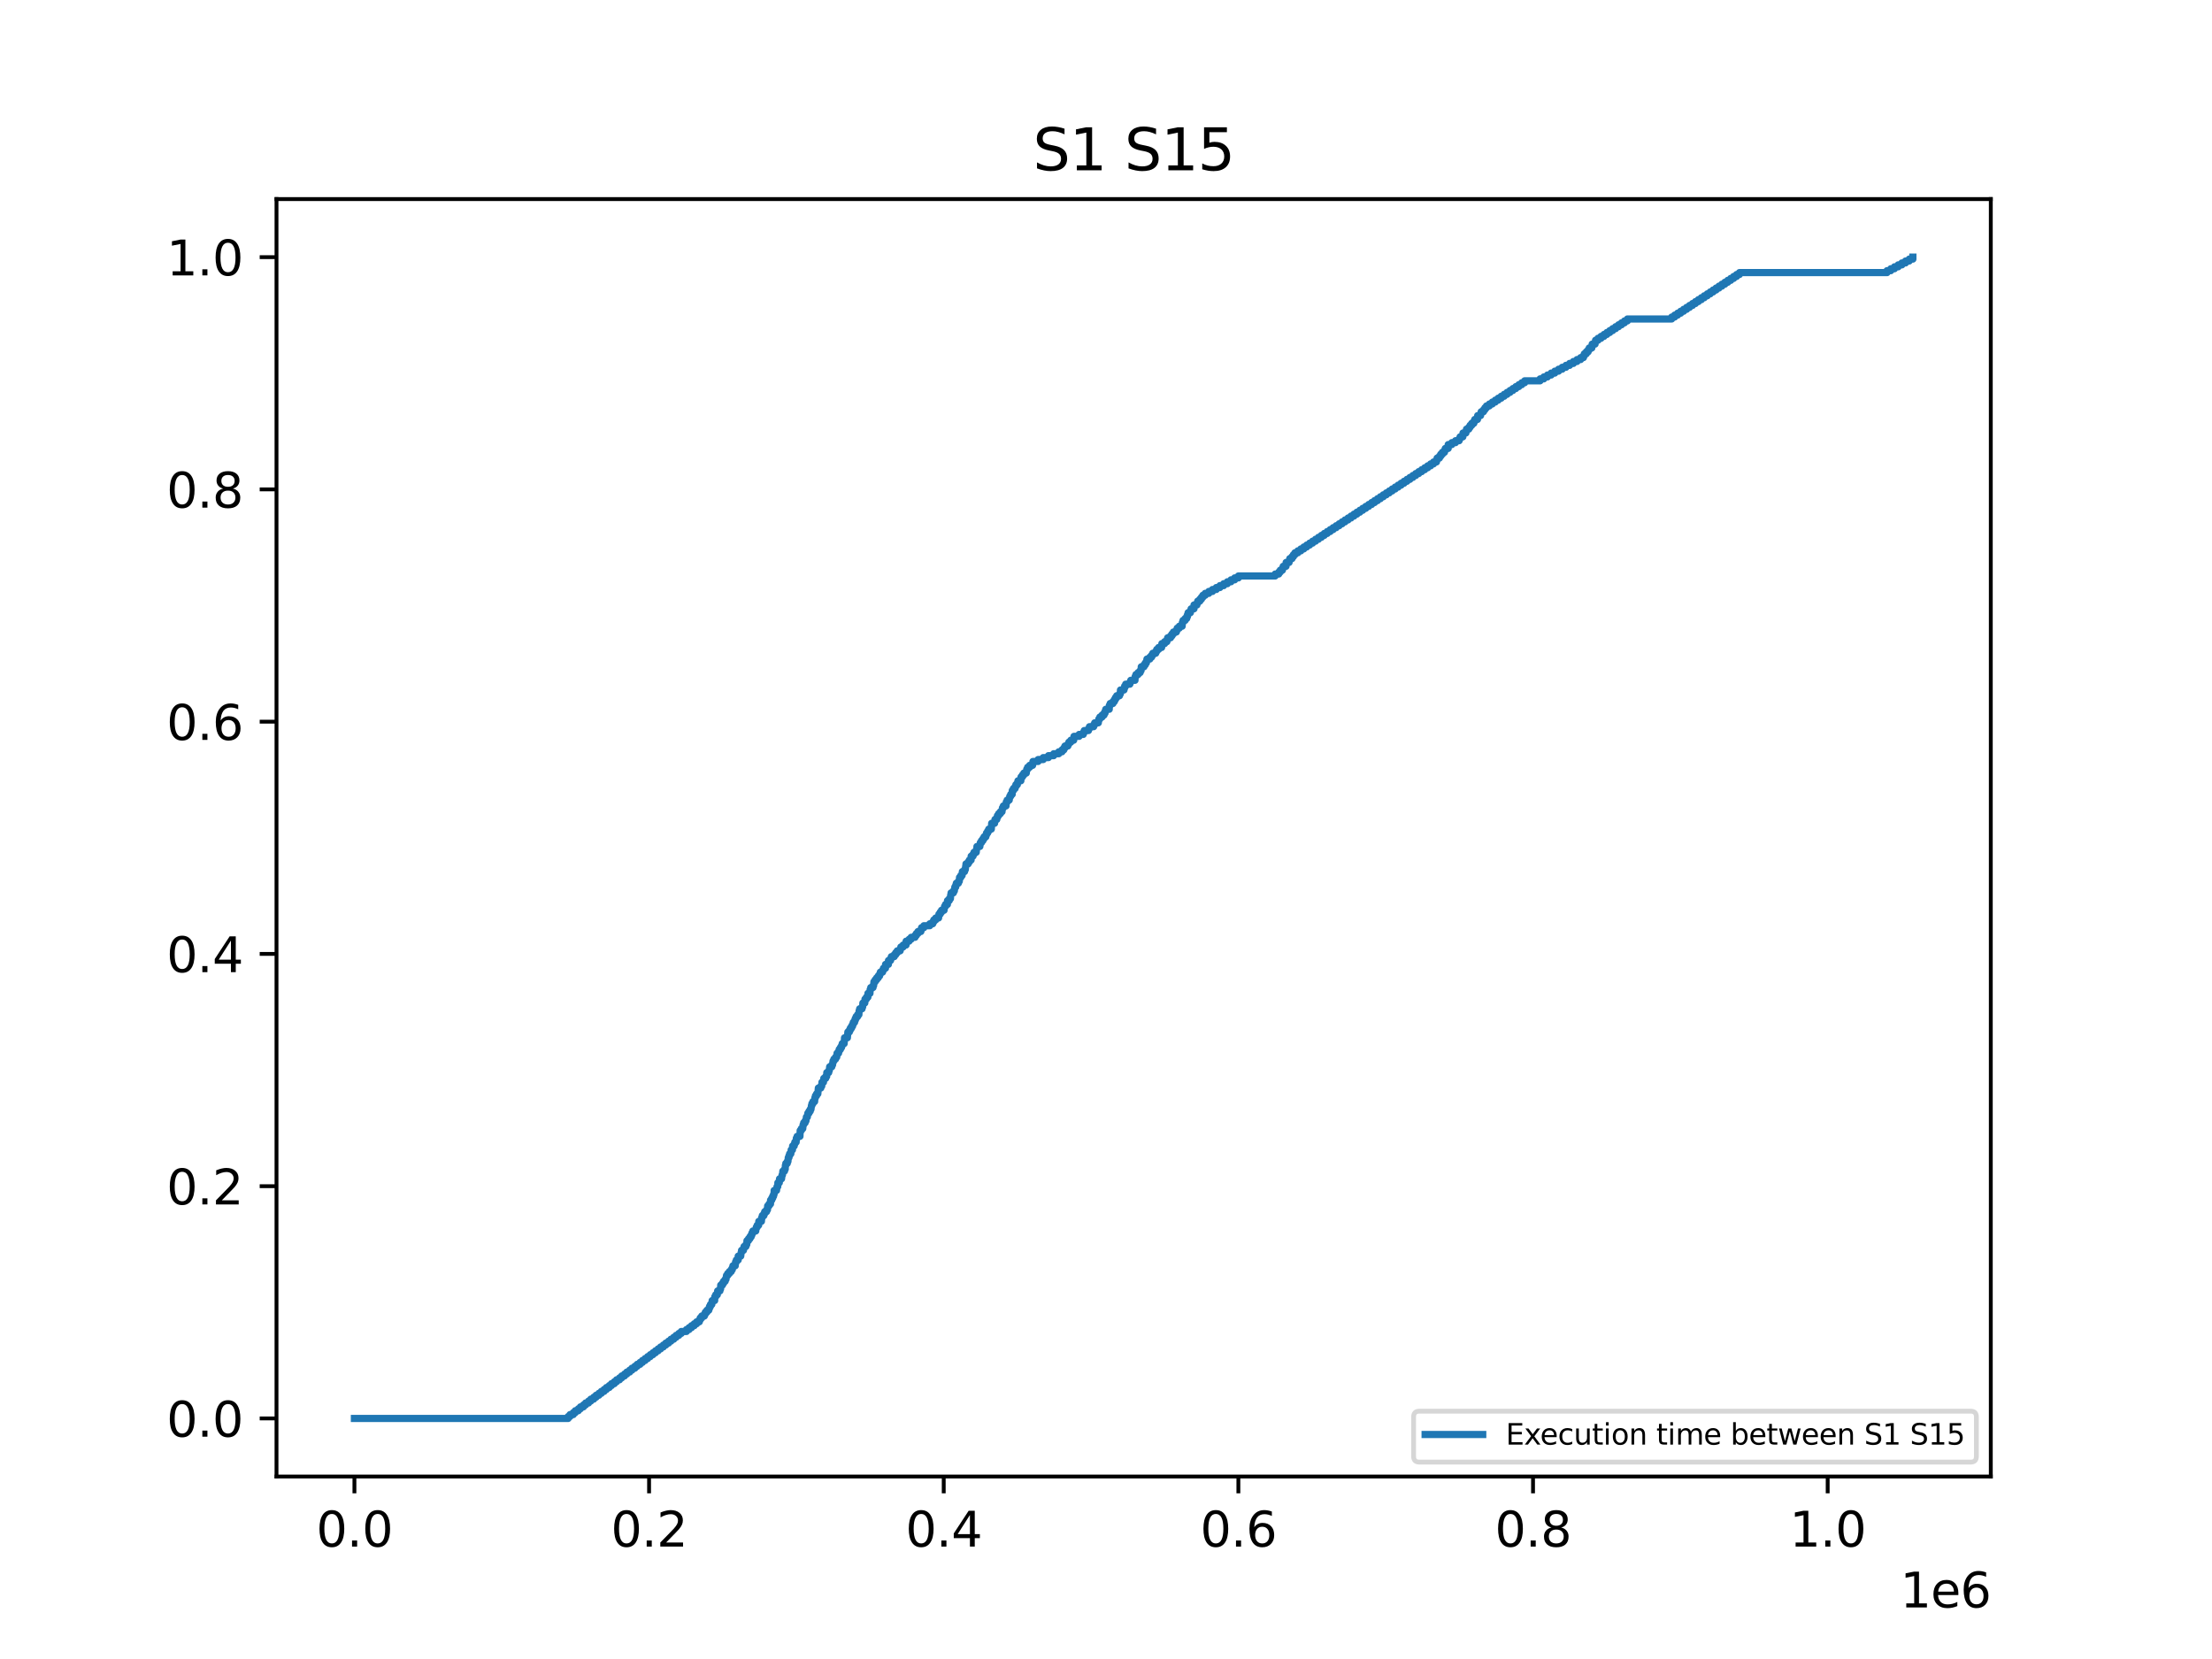 <?xml version="1.0" encoding="utf-8" standalone="no"?>
<!DOCTYPE svg PUBLIC "-//W3C//DTD SVG 1.1//EN"
  "http://www.w3.org/Graphics/SVG/1.1/DTD/svg11.dtd">
<svg xmlns:xlink="http://www.w3.org/1999/xlink" width="460.8pt" height="345.6pt" viewBox="0 0 460.8 345.6" xmlns="http://www.w3.org/2000/svg" version="1.1">
 <defs>
  <style type="text/css">*{stroke-linejoin: round; stroke-linecap: butt}</style>
 </defs>
 <g id="figure_1">
  <g id="patch_1">
   <path d="M 0 345.6 
L 460.8 345.6 
L 460.8 0 
L 0 0 
z
" style="fill: #ffffff"/>
  </g>
  <g id="axes_1">
   <g id="patch_2">
    <path d="M 57.6 307.584 
L 414.72 307.584 
L 414.72 41.472 
L 57.6 41.472 
z
" style="fill: #ffffff"/>
   </g>
   <g id="matplotlib.axis_1">
    <g id="xtick_1">
     <g id="line2d_1">
      <defs>
       <path id="mfe72e26582" d="M 0 0 
L 0 3.5 
" style="stroke: #000000; stroke-width: 0.8"/>
      </defs>
      <g>
       <use xlink:href="#mfe72e26582" x="73.833" y="307.584" style="stroke: #000000; stroke-width: 0.8"/>
      </g>
     </g>
     <g id="text_1">
      <!-- 0.0 -->
      <g transform="translate(65.881 322.182) scale(0.1 -0.1)">
       <defs>
        <path id="DejaVuSans-30" d="M 2034 4250 
Q 1547 4250 1301 3770 
Q 1056 3291 1056 2328 
Q 1056 1369 1301 889 
Q 1547 409 2034 409 
Q 2525 409 2770 889 
Q 3016 1369 3016 2328 
Q 3016 3291 2770 3770 
Q 2525 4250 2034 4250 
z
M 2034 4750 
Q 2819 4750 3233 4129 
Q 3647 3509 3647 2328 
Q 3647 1150 3233 529 
Q 2819 -91 2034 -91 
Q 1250 -91 836 529 
Q 422 1150 422 2328 
Q 422 3509 836 4129 
Q 1250 4750 2034 4750 
z
" transform="scale(0.016)"/>
        <path id="DejaVuSans-2e" d="M 684 794 
L 1344 794 
L 1344 0 
L 684 0 
L 684 794 
z
" transform="scale(0.016)"/>
       </defs>
       <use xlink:href="#DejaVuSans-30"/>
       <use xlink:href="#DejaVuSans-2e" x="63.623"/>
       <use xlink:href="#DejaVuSans-30" x="95.41"/>
      </g>
     </g>
    </g>
    <g id="xtick_2">
     <g id="line2d_2">
      <g>
       <use xlink:href="#mfe72e26582" x="135.214" y="307.584" style="stroke: #000000; stroke-width: 0.8"/>
      </g>
     </g>
     <g id="text_2">
      <!-- 0.2 -->
      <g transform="translate(127.262 322.182) scale(0.1 -0.1)">
       <defs>
        <path id="DejaVuSans-32" d="M 1228 531 
L 3431 531 
L 3431 0 
L 469 0 
L 469 531 
Q 828 903 1448 1529 
Q 2069 2156 2228 2338 
Q 2531 2678 2651 2914 
Q 2772 3150 2772 3378 
Q 2772 3750 2511 3984 
Q 2250 4219 1831 4219 
Q 1534 4219 1204 4116 
Q 875 4013 500 3803 
L 500 4441 
Q 881 4594 1212 4672 
Q 1544 4750 1819 4750 
Q 2544 4750 2975 4387 
Q 3406 4025 3406 3419 
Q 3406 3131 3298 2873 
Q 3191 2616 2906 2266 
Q 2828 2175 2409 1742 
Q 1991 1309 1228 531 
z
" transform="scale(0.016)"/>
       </defs>
       <use xlink:href="#DejaVuSans-30"/>
       <use xlink:href="#DejaVuSans-2e" x="63.623"/>
       <use xlink:href="#DejaVuSans-32" x="95.41"/>
      </g>
     </g>
    </g>
    <g id="xtick_3">
     <g id="line2d_3">
      <g>
       <use xlink:href="#mfe72e26582" x="196.595" y="307.584" style="stroke: #000000; stroke-width: 0.8"/>
      </g>
     </g>
     <g id="text_3">
      <!-- 0.4 -->
      <g transform="translate(188.644 322.182) scale(0.1 -0.1)">
       <defs>
        <path id="DejaVuSans-34" d="M 2419 4116 
L 825 1625 
L 2419 1625 
L 2419 4116 
z
M 2253 4666 
L 3047 4666 
L 3047 1625 
L 3713 1625 
L 3713 1100 
L 3047 1100 
L 3047 0 
L 2419 0 
L 2419 1100 
L 313 1100 
L 313 1709 
L 2253 4666 
z
" transform="scale(0.016)"/>
       </defs>
       <use xlink:href="#DejaVuSans-30"/>
       <use xlink:href="#DejaVuSans-2e" x="63.623"/>
       <use xlink:href="#DejaVuSans-34" x="95.41"/>
      </g>
     </g>
    </g>
    <g id="xtick_4">
     <g id="line2d_4">
      <g>
       <use xlink:href="#mfe72e26582" x="257.976" y="307.584" style="stroke: #000000; stroke-width: 0.8"/>
      </g>
     </g>
     <g id="text_4">
      <!-- 0.6 -->
      <g transform="translate(250.025 322.182) scale(0.1 -0.1)">
       <defs>
        <path id="DejaVuSans-36" d="M 2113 2584 
Q 1688 2584 1439 2293 
Q 1191 2003 1191 1497 
Q 1191 994 1439 701 
Q 1688 409 2113 409 
Q 2538 409 2786 701 
Q 3034 994 3034 1497 
Q 3034 2003 2786 2293 
Q 2538 2584 2113 2584 
z
M 3366 4563 
L 3366 3988 
Q 3128 4100 2886 4159 
Q 2644 4219 2406 4219 
Q 1781 4219 1451 3797 
Q 1122 3375 1075 2522 
Q 1259 2794 1537 2939 
Q 1816 3084 2150 3084 
Q 2853 3084 3261 2657 
Q 3669 2231 3669 1497 
Q 3669 778 3244 343 
Q 2819 -91 2113 -91 
Q 1303 -91 875 529 
Q 447 1150 447 2328 
Q 447 3434 972 4092 
Q 1497 4750 2381 4750 
Q 2619 4750 2861 4703 
Q 3103 4656 3366 4563 
z
" transform="scale(0.016)"/>
       </defs>
       <use xlink:href="#DejaVuSans-30"/>
       <use xlink:href="#DejaVuSans-2e" x="63.623"/>
       <use xlink:href="#DejaVuSans-36" x="95.41"/>
      </g>
     </g>
    </g>
    <g id="xtick_5">
     <g id="line2d_5">
      <g>
       <use xlink:href="#mfe72e26582" x="319.358" y="307.584" style="stroke: #000000; stroke-width: 0.8"/>
      </g>
     </g>
     <g id="text_5">
      <!-- 0.8 -->
      <g transform="translate(311.406 322.182) scale(0.1 -0.1)">
       <defs>
        <path id="DejaVuSans-38" d="M 2034 2216 
Q 1584 2216 1326 1975 
Q 1069 1734 1069 1313 
Q 1069 891 1326 650 
Q 1584 409 2034 409 
Q 2484 409 2743 651 
Q 3003 894 3003 1313 
Q 3003 1734 2745 1975 
Q 2488 2216 2034 2216 
z
M 1403 2484 
Q 997 2584 770 2862 
Q 544 3141 544 3541 
Q 544 4100 942 4425 
Q 1341 4750 2034 4750 
Q 2731 4750 3128 4425 
Q 3525 4100 3525 3541 
Q 3525 3141 3298 2862 
Q 3072 2584 2669 2484 
Q 3125 2378 3379 2068 
Q 3634 1759 3634 1313 
Q 3634 634 3220 271 
Q 2806 -91 2034 -91 
Q 1263 -91 848 271 
Q 434 634 434 1313 
Q 434 1759 690 2068 
Q 947 2378 1403 2484 
z
M 1172 3481 
Q 1172 3119 1398 2916 
Q 1625 2713 2034 2713 
Q 2441 2713 2670 2916 
Q 2900 3119 2900 3481 
Q 2900 3844 2670 4047 
Q 2441 4250 2034 4250 
Q 1625 4250 1398 4047 
Q 1172 3844 1172 3481 
z
" transform="scale(0.016)"/>
       </defs>
       <use xlink:href="#DejaVuSans-30"/>
       <use xlink:href="#DejaVuSans-2e" x="63.623"/>
       <use xlink:href="#DejaVuSans-38" x="95.41"/>
      </g>
     </g>
    </g>
    <g id="xtick_6">
     <g id="line2d_6">
      <g>
       <use xlink:href="#mfe72e26582" x="380.739" y="307.584" style="stroke: #000000; stroke-width: 0.8"/>
      </g>
     </g>
     <g id="text_6">
      <!-- 1.0 -->
      <g transform="translate(372.787 322.182) scale(0.1 -0.1)">
       <defs>
        <path id="DejaVuSans-31" d="M 794 531 
L 1825 531 
L 1825 4091 
L 703 3866 
L 703 4441 
L 1819 4666 
L 2450 4666 
L 2450 531 
L 3481 531 
L 3481 0 
L 794 0 
L 794 531 
z
" transform="scale(0.016)"/>
       </defs>
       <use xlink:href="#DejaVuSans-31"/>
       <use xlink:href="#DejaVuSans-2e" x="63.623"/>
       <use xlink:href="#DejaVuSans-30" x="95.41"/>
      </g>
     </g>
    </g>
    <g id="text_7">
     <!-- 1e6 -->
     <g transform="translate(395.842 334.861) scale(0.1 -0.1)">
      <defs>
       <path id="DejaVuSans-65" d="M 3597 1894 
L 3597 1613 
L 953 1613 
Q 991 1019 1311 708 
Q 1631 397 2203 397 
Q 2534 397 2845 478 
Q 3156 559 3463 722 
L 3463 178 
Q 3153 47 2828 -22 
Q 2503 -91 2169 -91 
Q 1331 -91 842 396 
Q 353 884 353 1716 
Q 353 2575 817 3079 
Q 1281 3584 2069 3584 
Q 2775 3584 3186 3129 
Q 3597 2675 3597 1894 
z
M 3022 2063 
Q 3016 2534 2758 2815 
Q 2500 3097 2075 3097 
Q 1594 3097 1305 2825 
Q 1016 2553 972 2059 
L 3022 2063 
z
" transform="scale(0.016)"/>
      </defs>
      <use xlink:href="#DejaVuSans-31"/>
      <use xlink:href="#DejaVuSans-65" x="63.623"/>
      <use xlink:href="#DejaVuSans-36" x="125.146"/>
     </g>
    </g>
   </g>
   <g id="matplotlib.axis_2">
    <g id="ytick_1">
     <g id="line2d_7">
      <defs>
       <path id="m7d0044aa16" d="M 0 0 
L -3.5 0 
" style="stroke: #000000; stroke-width: 0.8"/>
      </defs>
      <g>
       <use xlink:href="#m7d0044aa16" x="57.6" y="295.488" style="stroke: #000000; stroke-width: 0.8"/>
      </g>
     </g>
     <g id="text_8">
      <!-- 0.0 -->
      <g transform="translate(34.697 299.287) scale(0.1 -0.1)">
       <use xlink:href="#DejaVuSans-30"/>
       <use xlink:href="#DejaVuSans-2e" x="63.623"/>
       <use xlink:href="#DejaVuSans-30" x="95.41"/>
      </g>
     </g>
    </g>
    <g id="ytick_2">
     <g id="line2d_8">
      <g>
       <use xlink:href="#m7d0044aa16" x="57.6" y="247.104" style="stroke: #000000; stroke-width: 0.8"/>
      </g>
     </g>
     <g id="text_9">
      <!-- 0.2 -->
      <g transform="translate(34.697 250.903) scale(0.1 -0.1)">
       <use xlink:href="#DejaVuSans-30"/>
       <use xlink:href="#DejaVuSans-2e" x="63.623"/>
       <use xlink:href="#DejaVuSans-32" x="95.41"/>
      </g>
     </g>
    </g>
    <g id="ytick_3">
     <g id="line2d_9">
      <g>
       <use xlink:href="#m7d0044aa16" x="57.6" y="198.72" style="stroke: #000000; stroke-width: 0.8"/>
      </g>
     </g>
     <g id="text_10">
      <!-- 0.4 -->
      <g transform="translate(34.697 202.519) scale(0.1 -0.1)">
       <use xlink:href="#DejaVuSans-30"/>
       <use xlink:href="#DejaVuSans-2e" x="63.623"/>
       <use xlink:href="#DejaVuSans-34" x="95.41"/>
      </g>
     </g>
    </g>
    <g id="ytick_4">
     <g id="line2d_10">
      <g>
       <use xlink:href="#m7d0044aa16" x="57.6" y="150.336" style="stroke: #000000; stroke-width: 0.8"/>
      </g>
     </g>
     <g id="text_11">
      <!-- 0.6 -->
      <g transform="translate(34.697 154.135) scale(0.1 -0.1)">
       <use xlink:href="#DejaVuSans-30"/>
       <use xlink:href="#DejaVuSans-2e" x="63.623"/>
       <use xlink:href="#DejaVuSans-36" x="95.41"/>
      </g>
     </g>
    </g>
    <g id="ytick_5">
     <g id="line2d_11">
      <g>
       <use xlink:href="#m7d0044aa16" x="57.6" y="101.952" style="stroke: #000000; stroke-width: 0.8"/>
      </g>
     </g>
     <g id="text_12">
      <!-- 0.8 -->
      <g transform="translate(34.697 105.751) scale(0.1 -0.1)">
       <use xlink:href="#DejaVuSans-30"/>
       <use xlink:href="#DejaVuSans-2e" x="63.623"/>
       <use xlink:href="#DejaVuSans-38" x="95.41"/>
      </g>
     </g>
    </g>
    <g id="ytick_6">
     <g id="line2d_12">
      <g>
       <use xlink:href="#m7d0044aa16" x="57.6" y="53.568" style="stroke: #000000; stroke-width: 0.8"/>
      </g>
     </g>
     <g id="text_13">
      <!-- 1.0 -->
      <g transform="translate(34.697 57.367) scale(0.1 -0.1)">
       <use xlink:href="#DejaVuSans-31"/>
       <use xlink:href="#DejaVuSans-2e" x="63.623"/>
       <use xlink:href="#DejaVuSans-30" x="95.41"/>
      </g>
     </g>
    </g>
   </g>
   <g id="line2d_13">
    <path d="M 73.833 295.488 
L 118.356 295.488 
L 118.356 295.085 
L 118.748 295.085 
L 118.748 294.683 
L 119.427 294.683 
L 119.427 294.28 
L 119.841 294.28 
L 119.841 293.878 
L 120.482 293.878 
L 120.482 293.475 
L 120.921 293.475 
L 120.921 293.073 
L 121.544 293.073 
L 121.544 292.67 
L 121.992 292.67 
L 121.992 292.268 
L 122.606 292.268 
L 122.606 291.865 
L 123.076 291.865 
L 123.076 291.463 
L 123.69 291.463 
L 123.69 291.06 
L 124.175 291.06 
L 124.175 290.658 
L 124.758 290.658 
L 124.758 290.255 
L 125.27 290.255 
L 125.27 289.853 
L 125.844 289.853 
L 125.844 289.45 
L 126.329 289.45 
L 126.329 289.048 
L 126.915 289.048 
L 126.915 288.645 
L 127.385 288.645 
L 127.385 288.242 
L 127.977 288.242 
L 127.977 287.84 
L 128.444 287.84 
L 128.444 287.437 
L 129.06 287.437 
L 129.06 287.035 
L 129.521 287.035 
L 129.521 286.632 
L 130.107 286.632 
L 130.107 286.23 
L 130.583 286.23 
L 130.583 285.827 
L 131.172 285.827 
L 131.172 285.425 
L 131.648 285.425 
L 131.648 285.022 
L 132.252 285.022 
L 132.252 284.62 
L 132.737 284.62 
L 132.737 284.217 
L 133.333 284.217 
L 133.333 283.815 
L 133.833 283.815 
L 133.833 283.412 
L 134.388 283.412 
L 134.388 283.01 
L 134.925 283.01 
L 134.925 282.607 
L 135.459 282.607 
L 135.459 282.205 
L 136.015 282.205 
L 136.015 281.802 
L 136.546 281.802 
L 136.546 281.399 
L 137.095 281.399 
L 137.095 280.997 
L 137.62 280.997 
L 137.62 280.594 
L 138.185 280.594 
L 138.185 280.192 
L 138.697 280.192 
L 138.697 279.789 
L 139.271 279.789 
L 139.271 279.387 
L 139.772 279.387 
L 139.772 278.984 
L 140.349 278.984 
L 140.349 278.582 
L 140.849 278.582 
L 140.849 278.179 
L 141.417 278.179 
L 141.417 277.777 
L 141.917 277.777 
L 141.917 277.374 
L 142.991 277.374 
L 142.991 276.972 
L 143.546 276.972 
L 143.546 276.569 
L 144.062 276.569 
L 144.062 276.167 
L 144.618 276.167 
L 144.618 275.764 
L 145.118 275.764 
L 145.118 275.362 
L 145.679 275.362 
L 145.679 274.959 
L 145.864 274.959 
L 145.864 274.556 
L 146.186 274.556 
L 146.186 274.154 
L 146.735 274.154 
L 146.735 273.751 
L 146.935 273.751 
L 146.935 273.349 
L 147.266 273.349 
L 147.266 272.946 
L 147.656 272.946 
L 147.656 272.544 
L 147.806 272.544 
L 147.806 272.141 
L 148.003 272.141 
L 148.003 271.739 
L 148.285 271.739 
L 148.356 270.934 
L 148.88 270.934 
L 148.896 270.129 
L 149.095 270.129 
L 149.095 269.726 
L 149.43 269.726 
L 149.497 268.921 
L 149.973 268.921 
L 149.973 268.519 
L 150.114 268.519 
L 150.139 267.713 
L 150.498 267.713 
L 150.498 267.311 
L 150.74 267.311 
L 150.74 266.908 
L 151.066 266.908 
L 151.066 266.506 
L 151.244 266.506 
L 151.339 265.701 
L 151.59 265.701 
L 151.59 265.298 
L 151.937 265.298 
L 151.937 264.896 
L 152.318 264.896 
L 152.318 264.493 
L 152.548 264.493 
L 152.548 264.091 
L 152.68 264.091 
L 152.68 263.688 
L 153.165 263.688 
L 153.229 262.883 
L 153.392 262.883 
L 153.392 262.481 
L 153.779 262.481 
L 153.779 261.676 
L 153.779 261.676 
L 154.31 261.676 
L 154.396 260.87 
L 154.478 260.87 
L 154.478 260.468 
L 154.874 260.468 
L 154.874 260.065 
L 155 260.065 
L 155 259.663 
L 155.39 259.663 
L 155.39 259.26 
L 155.565 259.26 
L 155.605 258.455 
L 155.924 258.455 
L 155.924 258.053 
L 156.216 258.053 
L 156.216 257.65 
L 156.479 257.65 
L 156.479 257.248 
L 156.645 257.248 
L 156.645 256.845 
L 156.832 256.845 
L 156.832 256.443 
L 157.437 256.443 
L 157.544 255.638 
L 157.738 255.638 
L 157.738 255.235 
L 158.045 255.235 
L 158.069 254.43 
L 158.619 254.43 
L 158.674 253.625 
L 158.806 253.625 
L 158.806 253.222 
L 159.14 253.222 
L 159.14 252.82 
L 159.3 252.82 
L 159.3 252.417 
L 159.684 252.417 
L 159.684 252.015 
L 159.883 252.015 
L 159.914 251.21 
L 160.205 251.21 
L 160.205 250.807 
L 160.509 250.807 
L 160.521 250.002 
L 160.767 250.002 
L 160.767 249.6 
L 160.963 249.6 
L 160.963 249.197 
L 161.144 249.197 
L 161.144 248.795 
L 161.261 248.795 
L 161.27 247.99 
L 161.767 247.99 
L 161.863 247.185 
L 162.025 247.185 
L 162.041 246.379 
L 162.348 246.379 
L 162.387 245.574 
L 162.805 245.574 
L 162.912 244.769 
L 163.001 244.769 
L 163.081 243.964 
L 163.428 243.964 
L 163.428 243.562 
L 163.581 243.562 
L 163.609 242.757 
L 163.701 242.757 
L 163.701 242.354 
L 164.002 242.354 
L 164.002 241.952 
L 164.146 241.952 
L 164.21 241.147 
L 164.355 241.147 
L 164.355 240.744 
L 164.493 240.744 
L 164.493 240.342 
L 164.748 240.342 
L 164.815 239.536 
L 165.085 239.536 
L 165.116 238.731 
L 165.444 238.731 
L 165.444 238.329 
L 165.576 238.329 
L 165.576 237.926 
L 165.855 237.926 
L 165.886 237.121 
L 166.058 237.121 
L 166.058 236.719 
L 166.647 236.719 
L 166.687 235.511 
L 166.933 235.511 
L 166.933 235.109 
L 167.23 235.109 
L 167.292 234.304 
L 167.421 234.304 
L 167.421 233.901 
L 167.718 233.901 
L 167.718 233.499 
L 167.899 233.499 
L 167.982 232.693 
L 168.185 232.693 
L 168.286 231.888 
L 168.532 231.888 
L 168.532 231.486 
L 168.783 231.486 
L 168.783 231.083 
L 168.943 231.083 
L 169.038 230.278 
L 169.142 230.278 
L 169.142 229.876 
L 169.36 229.876 
L 169.36 229.473 
L 169.701 229.473 
L 169.753 228.668 
L 169.867 228.668 
L 169.867 228.266 
L 170.103 228.266 
L 170.103 227.863 
L 170.373 227.863 
L 170.474 226.656 
L 170.987 226.656 
L 170.987 226.253 
L 171.186 226.253 
L 171.223 225.448 
L 171.546 225.448 
L 171.607 224.643 
L 172.009 224.643 
L 172.009 224.24 
L 172.215 224.24 
L 172.233 223.435 
L 172.635 223.435 
L 172.635 223.033 
L 172.761 223.033 
L 172.831 222.228 
L 173.28 222.228 
L 173.28 221.825 
L 173.442 221.825 
L 173.534 221.02 
L 173.725 221.02 
L 173.725 220.618 
L 174.065 220.618 
L 174.065 220.215 
L 174.305 220.215 
L 174.369 219.41 
L 174.688 219.41 
L 174.688 219.007 
L 174.817 219.007 
L 174.817 218.605 
L 175.081 218.605 
L 175.081 218.202 
L 175.311 218.202 
L 175.311 217.8 
L 175.452 217.8 
L 175.452 217.397 
L 175.854 217.397 
L 175.928 216.19 
L 176.527 216.19 
L 176.622 214.982 
L 176.944 214.982 
L 176.944 214.58 
L 177.137 214.58 
L 177.137 214.177 
L 177.392 214.177 
L 177.392 213.775 
L 177.607 213.775 
L 177.607 213.372 
L 177.751 213.372 
L 177.751 212.97 
L 178.024 212.97 
L 178.024 212.567 
L 178.165 212.567 
L 178.165 212.164 
L 178.356 212.164 
L 178.356 211.762 
L 178.657 211.762 
L 178.657 211.359 
L 178.927 211.359 
L 178.967 210.554 
L 179.077 210.554 
L 179.077 210.152 
L 179.58 210.152 
L 179.58 209.749 
L 179.715 209.749 
L 179.749 208.944 
L 180.154 208.944 
L 180.191 208.139 
L 180.483 208.139 
L 180.483 207.737 
L 180.796 207.737 
L 180.805 206.932 
L 181.231 206.932 
L 181.265 206.127 
L 181.397 206.127 
L 181.397 205.724 
L 181.864 205.724 
L 181.864 205.321 
L 181.999 205.321 
L 182.051 204.516 
L 182.312 204.516 
L 182.312 204.114 
L 182.619 204.114 
L 182.619 203.711 
L 182.947 203.711 
L 182.947 203.309 
L 183.236 203.309 
L 183.236 202.906 
L 183.395 202.906 
L 183.395 202.504 
L 183.862 202.504 
L 183.862 202.101 
L 184.037 202.101 
L 184.037 201.699 
L 184.466 201.699 
L 184.475 200.894 
L 185.077 200.894 
L 185.083 200.089 
L 185.519 200.089 
L 185.519 199.686 
L 185.682 199.686 
L 185.682 199.284 
L 186.286 199.284 
L 186.286 198.881 
L 186.59 198.881 
L 186.59 198.478 
L 186.909 198.478 
L 186.909 198.076 
L 187.517 198.076 
L 187.517 197.673 
L 187.664 197.673 
L 187.664 197.271 
L 188.14 197.271 
L 188.14 196.868 
L 188.745 196.868 
L 188.763 196.063 
L 189.386 196.063 
L 189.386 195.661 
L 189.809 195.661 
L 189.809 195.258 
L 190.617 195.258 
L 190.617 194.856 
L 190.902 194.856 
L 190.902 194.453 
L 191.234 194.453 
L 191.234 194.051 
L 191.835 194.051 
L 191.835 193.648 
L 191.973 193.648 
L 191.973 193.246 
L 192.461 193.246 
L 192.461 192.843 
L 193.689 192.843 
L 193.689 192.441 
L 194.309 192.441 
L 194.309 192.038 
L 194.524 192.038 
L 194.524 191.635 
L 194.923 191.635 
L 194.923 191.233 
L 195.527 191.233 
L 195.598 190.428 
L 195.868 190.428 
L 195.868 190.025 
L 196.138 190.025 
L 196.138 189.623 
L 196.666 189.623 
L 196.761 188.818 
L 196.963 188.818 
L 196.963 188.415 
L 197.362 188.415 
L 197.381 187.61 
L 197.749 187.61 
L 197.749 187.208 
L 197.992 187.208 
L 198.05 186.403 
L 198.124 186.403 
L 198.124 186 
L 198.608 186 
L 198.608 185.598 
L 198.808 185.598 
L 198.9 184.792 
L 199.096 184.792 
L 199.096 184.39 
L 199.222 184.39 
L 199.222 183.987 
L 199.649 183.987 
L 199.649 183.585 
L 199.845 183.585 
L 199.882 182.78 
L 200.155 182.78 
L 200.155 182.377 
L 200.428 182.377 
L 200.478 181.572 
L 200.932 181.572 
L 200.932 181.17 
L 201.088 181.17 
L 201.18 180.365 
L 201.229 180.365 
L 201.229 179.962 
L 201.687 179.962 
L 201.687 179.56 
L 201.938 179.56 
L 201.938 179.157 
L 202.298 179.157 
L 202.313 178.352 
L 202.7 178.352 
L 202.7 177.949 
L 202.902 177.949 
L 202.902 177.547 
L 203.366 177.547 
L 203.455 176.742 
L 203.51 176.742 
L 203.51 176.339 
L 204.124 176.339 
L 204.216 175.534 
L 204.458 175.534 
L 204.458 175.132 
L 204.753 175.132 
L 204.753 174.729 
L 204.992 174.729 
L 204.992 174.327 
L 205.364 174.327 
L 205.364 173.924 
L 205.508 173.924 
L 205.508 173.522 
L 205.756 173.522 
L 205.756 173.119 
L 205.977 173.119 
L 205.977 172.717 
L 206.511 172.717 
L 206.582 171.509 
L 207.19 171.509 
L 207.272 170.704 
L 207.65 170.704 
L 207.65 170.301 
L 207.788 170.301 
L 207.788 169.899 
L 208.04 169.899 
L 208.04 169.496 
L 208.402 169.496 
L 208.402 169.094 
L 208.739 169.094 
L 208.822 168.289 
L 209.019 168.289 
L 209.019 167.886 
L 209.574 167.886 
L 209.62 167.081 
L 209.804 167.081 
L 209.804 166.679 
L 210.24 166.679 
L 210.351 165.874 
L 210.553 165.874 
L 210.553 165.471 
L 210.86 165.471 
L 210.879 164.666 
L 211.115 164.666 
L 211.115 164.264 
L 211.456 164.264 
L 211.456 163.861 
L 211.624 163.861 
L 211.624 163.458 
L 211.934 163.458 
L 211.934 163.056 
L 212.06 163.056 
L 212.06 162.653 
L 212.665 162.653 
L 212.702 161.848 
L 212.993 161.848 
L 212.993 161.446 
L 213.282 161.446 
L 213.282 161.043 
L 213.797 161.043 
L 213.889 160.238 
L 214.077 160.238 
L 214.077 159.836 
L 214.5 159.836 
L 214.5 159.433 
L 215.114 159.433 
L 215.178 158.628 
L 216.256 158.628 
L 216.256 158.226 
L 217.324 158.226 
L 217.324 157.823 
L 218.41 157.823 
L 218.41 157.421 
L 219.503 157.421 
L 219.503 157.018 
L 220.558 157.018 
L 220.558 156.615 
L 221.227 156.615 
L 221.227 156.213 
L 221.614 156.213 
L 221.614 155.81 
L 221.844 155.81 
L 221.844 155.408 
L 222.455 155.408 
L 222.455 155.005 
L 222.661 155.005 
L 222.661 154.603 
L 223.069 154.603 
L 223.069 154.2 
L 223.67 154.2 
L 223.729 153.395 
L 224.797 153.395 
L 224.797 152.993 
L 225.665 152.993 
L 225.665 152.59 
L 225.868 152.59 
L 225.868 152.188 
L 226.752 152.188 
L 226.752 151.785 
L 226.954 151.785 
L 226.954 151.383 
L 227.829 151.383 
L 227.829 150.98 
L 228.044 150.98 
L 228.044 150.578 
L 228.802 150.578 
L 228.903 149.772 
L 229.124 149.772 
L 229.124 149.37 
L 229.581 149.37 
L 229.581 148.967 
L 229.987 148.967 
L 229.987 148.565 
L 230.204 148.565 
L 230.204 148.162 
L 230.343 148.162 
L 230.343 147.76 
L 231.076 147.76 
L 231.088 146.955 
L 231.266 146.955 
L 231.266 146.552 
L 231.846 146.552 
L 231.846 146.15 
L 232.141 146.15 
L 232.141 145.747 
L 232.353 145.747 
L 232.353 145.345 
L 232.623 145.345 
L 232.623 144.942 
L 233.209 144.942 
L 233.209 144.54 
L 233.402 144.54 
L 233.412 143.735 
L 234.151 143.735 
L 234.151 143.332 
L 234.28 143.332 
L 234.28 142.929 
L 234.501 142.929 
L 234.501 142.527 
L 235.37 142.527 
L 235.37 142.124 
L 235.557 142.124 
L 235.557 141.722 
L 236.441 141.722 
L 236.472 140.917 
L 236.637 140.917 
L 236.637 140.514 
L 237.085 140.514 
L 237.085 140.112 
L 237.509 140.112 
L 237.509 139.709 
L 237.705 139.709 
L 237.745 138.904 
L 238.304 138.904 
L 238.304 138.502 
L 238.583 138.502 
L 238.583 138.099 
L 238.813 138.099 
L 238.924 137.294 
L 239.534 137.294 
L 239.534 136.892 
L 239.9 136.892 
L 239.9 136.489 
L 240.145 136.489 
L 240.145 136.086 
L 240.762 136.086 
L 240.762 135.684 
L 240.977 135.684 
L 240.977 135.281 
L 241.367 135.281 
L 241.367 134.879 
L 241.99 134.879 
L 242.039 134.074 
L 242.616 134.074 
L 242.616 133.671 
L 243.088 133.671 
L 243.088 133.269 
L 243.236 133.269 
L 243.236 132.866 
L 243.846 132.866 
L 243.846 132.464 
L 244.147 132.464 
L 244.147 132.061 
L 244.445 132.061 
L 244.445 131.659 
L 245.059 131.659 
L 245.059 131.256 
L 245.231 131.256 
L 245.231 130.854 
L 245.673 130.854 
L 245.673 130.451 
L 246.268 130.451 
L 246.311 129.646 
L 246.449 129.646 
L 246.449 129.243 
L 246.885 129.243 
L 246.885 128.841 
L 247.216 128.841 
L 247.216 128.438 
L 247.373 128.438 
L 247.373 128.036 
L 247.502 128.036 
L 247.502 127.633 
L 247.977 127.633 
L 247.977 127.231 
L 248.128 127.231 
L 248.128 126.828 
L 248.732 126.828 
L 248.732 126.023 
L 248.732 126.023 
L 249.34 126.023 
L 249.34 125.621 
L 249.512 125.621 
L 249.512 125.218 
L 249.96 125.218 
L 249.96 124.816 
L 250.285 124.816 
L 250.285 124.413 
L 250.577 124.413 
L 250.577 124.011 
L 251.062 124.011 
L 251.062 123.608 
L 251.817 123.608 
L 251.817 123.206 
L 252.584 123.206 
L 252.584 122.803 
L 253.37 122.803 
L 253.37 122.4 
L 254.128 122.4 
L 254.128 121.998 
L 254.917 121.998 
L 254.917 121.595 
L 255.684 121.595 
L 255.684 121.193 
L 256.439 121.193 
L 256.439 120.79 
L 257.206 120.79 
L 257.206 120.388 
L 257.983 120.388 
L 257.983 119.985 
L 265.643 119.985 
L 265.643 119.583 
L 266.386 119.583 
L 266.386 119.18 
L 266.702 119.18 
L 266.702 118.778 
L 267.153 118.778 
L 267.153 118.375 
L 267.309 118.375 
L 267.309 117.973 
L 267.902 117.973 
L 267.923 117.168 
L 268.543 117.168 
L 268.543 116.765 
L 268.681 116.765 
L 268.681 116.363 
L 269.154 116.363 
L 269.154 115.96 
L 269.436 115.96 
L 269.436 115.557 
L 269.755 115.557 
L 269.755 115.155 
L 270.363 115.155 
L 270.363 114.752 
L 270.989 114.752 
L 270.989 114.35 
L 271.603 114.35 
L 271.603 113.947 
L 272.211 113.947 
L 272.211 113.545 
L 272.825 113.545 
L 272.825 113.142 
L 273.432 113.142 
L 273.432 112.74 
L 274.049 112.74 
L 274.049 112.337 
L 274.66 112.337 
L 274.66 111.935 
L 275.271 111.935 
L 275.271 111.532 
L 275.866 111.532 
L 275.866 111.13 
L 276.483 111.13 
L 276.483 110.727 
L 277.106 110.727 
L 277.106 110.325 
L 277.717 110.325 
L 277.717 109.922 
L 278.346 109.922 
L 278.346 109.52 
L 278.969 109.52 
L 278.969 109.117 
L 279.58 109.117 
L 279.58 108.714 
L 280.19 108.714 
L 280.19 108.312 
L 280.823 108.312 
L 280.823 107.909 
L 281.439 107.909 
L 281.439 107.507 
L 282.059 107.507 
L 282.059 107.104 
L 282.661 107.104 
L 282.661 106.702 
L 283.278 106.702 
L 283.278 106.299 
L 283.879 106.299 
L 283.879 105.897 
L 284.508 105.897 
L 284.508 105.494 
L 285.125 105.494 
L 285.125 105.092 
L 285.742 105.092 
L 285.742 104.689 
L 286.347 104.689 
L 286.347 104.287 
L 286.964 104.287 
L 286.964 103.884 
L 287.562 103.884 
L 287.562 103.482 
L 288.167 103.482 
L 288.167 103.079 
L 288.79 103.079 
L 288.79 102.677 
L 289.413 102.677 
L 289.413 102.274 
L 290.017 102.274 
L 290.017 101.871 
L 290.64 101.871 
L 290.64 101.469 
L 291.257 101.469 
L 291.257 101.066 
L 291.871 101.066 
L 291.871 100.664 
L 292.485 100.664 
L 292.485 100.261 
L 293.096 100.261 
L 293.096 99.859 
L 293.71 99.859 
L 293.71 99.456 
L 294.326 99.456 
L 294.326 99.054 
L 294.928 99.054 
L 294.928 98.651 
L 295.548 98.651 
L 295.548 98.249 
L 296.168 98.249 
L 296.168 97.846 
L 296.797 97.846 
L 296.797 97.444 
L 297.414 97.444 
L 297.414 97.041 
L 298.028 97.041 
L 298.028 96.639 
L 298.632 96.639 
L 298.632 96.236 
L 299.243 96.236 
L 299.243 95.834 
L 299.372 95.834 
L 299.372 95.431 
L 299.857 95.431 
L 299.857 95.028 
L 300.13 95.028 
L 300.13 94.626 
L 300.471 94.626 
L 300.471 94.223 
L 300.906 94.223 
L 300.906 93.821 
L 301.078 93.821 
L 301.078 93.418 
L 301.686 93.418 
L 301.686 92.613 
L 301.686 92.613 
L 302.444 92.613 
L 302.444 92.211 
L 303.208 92.211 
L 303.208 91.808 
L 303.966 91.808 
L 303.966 91.406 
L 304.16 91.406 
L 304.16 91.003 
L 304.737 91.003 
L 304.767 90.198 
L 305.375 90.198 
L 305.375 89.796 
L 305.495 89.796 
L 305.495 89.393 
L 305.986 89.393 
L 305.986 88.991 
L 306.259 88.991 
L 306.259 88.588 
L 306.596 88.588 
L 306.596 88.186 
L 307.023 88.186 
L 307.023 87.783 
L 307.213 87.783 
L 307.213 87.38 
L 307.787 87.38 
L 307.824 86.575 
L 308.432 86.575 
L 308.432 86.173 
L 308.561 86.173 
L 308.561 85.77 
L 309.043 85.77 
L 309.043 85.368 
L 309.322 85.368 
L 309.322 84.965 
L 309.656 84.965 
L 309.656 84.563 
L 310.261 84.563 
L 310.261 84.16 
L 310.878 84.16 
L 310.878 83.758 
L 311.492 83.758 
L 311.492 83.355 
L 312.102 83.355 
L 312.102 82.953 
L 312.722 82.953 
L 312.722 82.55 
L 313.342 82.55 
L 313.342 82.148 
L 313.947 82.148 
L 313.947 81.745 
L 314.561 81.745 
L 314.561 81.343 
L 315.165 81.343 
L 315.165 80.94 
L 315.779 80.94 
L 315.779 80.537 
L 316.402 80.537 
L 316.402 80.135 
L 317.013 80.135 
L 317.013 79.732 
L 317.617 79.732 
L 317.617 79.33 
L 320.828 79.33 
L 320.828 78.927 
L 321.601 78.927 
L 321.601 78.525 
L 322.362 78.525 
L 322.362 78.122 
L 323.133 78.122 
L 323.133 77.72 
L 323.897 77.72 
L 323.897 77.317 
L 324.676 77.317 
L 324.676 76.915 
L 325.431 76.915 
L 325.431 76.512 
L 326.211 76.512 
L 326.211 76.11 
L 326.981 76.11 
L 326.981 75.707 
L 327.767 75.707 
L 327.767 75.305 
L 328.522 75.305 
L 328.522 74.902 
L 329.271 74.902 
L 329.271 74.5 
L 329.854 74.5 
L 329.854 74.097 
L 330.047 74.097 
L 330.047 73.694 
L 330.455 73.694 
L 330.455 73.292 
L 330.83 73.292 
L 330.83 72.889 
L 331.066 72.889 
L 331.066 72.487 
L 331.609 72.487 
L 331.677 71.682 
L 332.281 71.682 
L 332.38 70.877 
L 332.898 70.877 
L 332.898 70.474 
L 333.521 70.474 
L 333.521 70.072 
L 334.141 70.072 
L 334.141 69.669 
L 334.74 69.669 
L 334.74 69.267 
L 335.347 69.267 
L 335.347 68.864 
L 335.949 68.864 
L 335.949 68.462 
L 336.566 68.462 
L 336.566 68.059 
L 337.18 68.059 
L 337.18 67.657 
L 337.797 67.657 
L 337.797 67.254 
L 338.413 67.254 
L 338.413 66.851 
L 339.021 66.851 
L 339.021 66.449 
L 348.244 66.449 
L 348.244 66.046 
L 348.861 66.046 
L 348.861 65.644 
L 349.48 65.644 
L 349.48 65.241 
L 350.113 65.241 
L 350.113 64.839 
L 350.727 64.839 
L 350.727 64.436 
L 351.353 64.436 
L 351.353 64.034 
L 351.96 64.034 
L 351.96 63.631 
L 352.583 63.631 
L 352.583 63.229 
L 353.191 63.229 
L 353.191 62.826 
L 353.802 62.826 
L 353.802 62.424 
L 354.425 62.424 
L 354.425 62.021 
L 355.029 62.021 
L 355.029 61.619 
L 355.659 61.619 
L 355.659 61.216 
L 356.269 61.216 
L 356.269 60.814 
L 356.874 60.814 
L 356.874 60.411 
L 357.488 60.411 
L 357.488 60.008 
L 358.095 60.008 
L 358.095 59.606 
L 358.709 59.606 
L 358.709 59.203 
L 359.323 59.203 
L 359.323 58.801 
L 359.925 58.801 
L 359.925 58.398 
L 360.544 58.398 
L 360.544 57.996 
L 361.149 57.996 
L 361.149 57.593 
L 361.76 57.593 
L 361.76 57.191 
L 362.358 57.191 
L 362.358 56.788 
L 393.101 56.788 
L 393.101 56.386 
L 393.89 56.386 
L 393.89 55.983 
L 394.654 55.983 
L 394.654 55.581 
L 395.427 55.581 
L 395.427 55.178 
L 396.195 55.178 
L 396.195 54.776 
L 396.956 54.776 
L 396.956 54.373 
L 397.729 54.373 
L 397.729 53.971 
L 398.487 53.971 
L 398.487 53.568 
L 398.487 53.568 
" clip-path="url(#p4b0c60fe83)" style="fill: none; stroke: #1f77b4; stroke-width: 1.5; stroke-linecap: square"/>
   </g>
   <g id="patch_3">
    <path d="M 57.6 307.584 
L 57.6 41.472 
" style="fill: none; stroke: #000000; stroke-width: 0.8; stroke-linejoin: miter; stroke-linecap: square"/>
   </g>
   <g id="patch_4">
    <path d="M 414.72 307.584 
L 414.72 41.472 
" style="fill: none; stroke: #000000; stroke-width: 0.8; stroke-linejoin: miter; stroke-linecap: square"/>
   </g>
   <g id="patch_5">
    <path d="M 57.6 307.584 
L 414.72 307.584 
" style="fill: none; stroke: #000000; stroke-width: 0.8; stroke-linejoin: miter; stroke-linecap: square"/>
   </g>
   <g id="patch_6">
    <path d="M 57.6 41.472 
L 414.72 41.472 
" style="fill: none; stroke: #000000; stroke-width: 0.8; stroke-linejoin: miter; stroke-linecap: square"/>
   </g>
   <g id="text_14">
    <!-- S1 S15 -->
    <g transform="translate(215.183 35.472) scale(0.12 -0.12)">
     <defs>
      <path id="DejaVuSans-53" d="M 3425 4513 
L 3425 3897 
Q 3066 4069 2747 4153 
Q 2428 4238 2131 4238 
Q 1616 4238 1336 4038 
Q 1056 3838 1056 3469 
Q 1056 3159 1242 3001 
Q 1428 2844 1947 2747 
L 2328 2669 
Q 3034 2534 3370 2195 
Q 3706 1856 3706 1288 
Q 3706 609 3251 259 
Q 2797 -91 1919 -91 
Q 1588 -91 1214 -16 
Q 841 59 441 206 
L 441 856 
Q 825 641 1194 531 
Q 1563 422 1919 422 
Q 2459 422 2753 634 
Q 3047 847 3047 1241 
Q 3047 1584 2836 1778 
Q 2625 1972 2144 2069 
L 1759 2144 
Q 1053 2284 737 2584 
Q 422 2884 422 3419 
Q 422 4038 858 4394 
Q 1294 4750 2059 4750 
Q 2388 4750 2728 4690 
Q 3069 4631 3425 4513 
z
" transform="scale(0.016)"/>
      <path id="DejaVuSans-20" transform="scale(0.016)"/>
      <path id="DejaVuSans-35" d="M 691 4666 
L 3169 4666 
L 3169 4134 
L 1269 4134 
L 1269 2991 
Q 1406 3038 1543 3061 
Q 1681 3084 1819 3084 
Q 2600 3084 3056 2656 
Q 3513 2228 3513 1497 
Q 3513 744 3044 326 
Q 2575 -91 1722 -91 
Q 1428 -91 1123 -41 
Q 819 9 494 109 
L 494 744 
Q 775 591 1075 516 
Q 1375 441 1709 441 
Q 2250 441 2565 725 
Q 2881 1009 2881 1497 
Q 2881 1984 2565 2268 
Q 2250 2553 1709 2553 
Q 1456 2553 1204 2497 
Q 953 2441 691 2322 
L 691 4666 
z
" transform="scale(0.016)"/>
     </defs>
     <use xlink:href="#DejaVuSans-53"/>
     <use xlink:href="#DejaVuSans-31" x="63.477"/>
     <use xlink:href="#DejaVuSans-20" x="127.1"/>
     <use xlink:href="#DejaVuSans-53" x="158.887"/>
     <use xlink:href="#DejaVuSans-31" x="222.363"/>
     <use xlink:href="#DejaVuSans-35" x="285.986"/>
    </g>
   </g>
   <g id="legend_1">
    <g id="patch_7">
     <path d="M 295.679 304.584 
L 410.52 304.584 
Q 411.72 304.584 411.72 303.384 
L 411.72 295.177 
Q 411.72 293.977 410.52 293.977 
L 295.679 293.977 
Q 294.479 293.977 294.479 295.177 
L 294.479 303.384 
Q 294.479 304.584 295.679 304.584 
z
" style="fill: #ffffff; opacity: 0.8; stroke: #cccccc; stroke-linejoin: miter"/>
    </g>
    <g id="line2d_14">
     <path d="M 296.879 298.836 
L 302.879 298.836 
L 308.879 298.836 
" style="fill: none; stroke: #1f77b4; stroke-width: 1.5; stroke-linecap: square"/>
    </g>
    <g id="text_15">
     <!-- Execution time between S1 S15 -->
     <g transform="translate(313.679 300.936) scale(0.06 -0.06)">
      <defs>
       <path id="DejaVuSans-45" d="M 628 4666 
L 3578 4666 
L 3578 4134 
L 1259 4134 
L 1259 2753 
L 3481 2753 
L 3481 2222 
L 1259 2222 
L 1259 531 
L 3634 531 
L 3634 0 
L 628 0 
L 628 4666 
z
" transform="scale(0.016)"/>
       <path id="DejaVuSans-78" d="M 3513 3500 
L 2247 1797 
L 3578 0 
L 2900 0 
L 1881 1375 
L 863 0 
L 184 0 
L 1544 1831 
L 300 3500 
L 978 3500 
L 1906 2253 
L 2834 3500 
L 3513 3500 
z
" transform="scale(0.016)"/>
       <path id="DejaVuSans-63" d="M 3122 3366 
L 3122 2828 
Q 2878 2963 2633 3030 
Q 2388 3097 2138 3097 
Q 1578 3097 1268 2742 
Q 959 2388 959 1747 
Q 959 1106 1268 751 
Q 1578 397 2138 397 
Q 2388 397 2633 464 
Q 2878 531 3122 666 
L 3122 134 
Q 2881 22 2623 -34 
Q 2366 -91 2075 -91 
Q 1284 -91 818 406 
Q 353 903 353 1747 
Q 353 2603 823 3093 
Q 1294 3584 2113 3584 
Q 2378 3584 2631 3529 
Q 2884 3475 3122 3366 
z
" transform="scale(0.016)"/>
       <path id="DejaVuSans-75" d="M 544 1381 
L 544 3500 
L 1119 3500 
L 1119 1403 
Q 1119 906 1312 657 
Q 1506 409 1894 409 
Q 2359 409 2629 706 
Q 2900 1003 2900 1516 
L 2900 3500 
L 3475 3500 
L 3475 0 
L 2900 0 
L 2900 538 
Q 2691 219 2414 64 
Q 2138 -91 1772 -91 
Q 1169 -91 856 284 
Q 544 659 544 1381 
z
M 1991 3584 
L 1991 3584 
z
" transform="scale(0.016)"/>
       <path id="DejaVuSans-74" d="M 1172 4494 
L 1172 3500 
L 2356 3500 
L 2356 3053 
L 1172 3053 
L 1172 1153 
Q 1172 725 1289 603 
Q 1406 481 1766 481 
L 2356 481 
L 2356 0 
L 1766 0 
Q 1100 0 847 248 
Q 594 497 594 1153 
L 594 3053 
L 172 3053 
L 172 3500 
L 594 3500 
L 594 4494 
L 1172 4494 
z
" transform="scale(0.016)"/>
       <path id="DejaVuSans-69" d="M 603 3500 
L 1178 3500 
L 1178 0 
L 603 0 
L 603 3500 
z
M 603 4863 
L 1178 4863 
L 1178 4134 
L 603 4134 
L 603 4863 
z
" transform="scale(0.016)"/>
       <path id="DejaVuSans-6f" d="M 1959 3097 
Q 1497 3097 1228 2736 
Q 959 2375 959 1747 
Q 959 1119 1226 758 
Q 1494 397 1959 397 
Q 2419 397 2687 759 
Q 2956 1122 2956 1747 
Q 2956 2369 2687 2733 
Q 2419 3097 1959 3097 
z
M 1959 3584 
Q 2709 3584 3137 3096 
Q 3566 2609 3566 1747 
Q 3566 888 3137 398 
Q 2709 -91 1959 -91 
Q 1206 -91 779 398 
Q 353 888 353 1747 
Q 353 2609 779 3096 
Q 1206 3584 1959 3584 
z
" transform="scale(0.016)"/>
       <path id="DejaVuSans-6e" d="M 3513 2113 
L 3513 0 
L 2938 0 
L 2938 2094 
Q 2938 2591 2744 2837 
Q 2550 3084 2163 3084 
Q 1697 3084 1428 2787 
Q 1159 2491 1159 1978 
L 1159 0 
L 581 0 
L 581 3500 
L 1159 3500 
L 1159 2956 
Q 1366 3272 1645 3428 
Q 1925 3584 2291 3584 
Q 2894 3584 3203 3211 
Q 3513 2838 3513 2113 
z
" transform="scale(0.016)"/>
       <path id="DejaVuSans-6d" d="M 3328 2828 
Q 3544 3216 3844 3400 
Q 4144 3584 4550 3584 
Q 5097 3584 5394 3201 
Q 5691 2819 5691 2113 
L 5691 0 
L 5113 0 
L 5113 2094 
Q 5113 2597 4934 2840 
Q 4756 3084 4391 3084 
Q 3944 3084 3684 2787 
Q 3425 2491 3425 1978 
L 3425 0 
L 2847 0 
L 2847 2094 
Q 2847 2600 2669 2842 
Q 2491 3084 2119 3084 
Q 1678 3084 1418 2786 
Q 1159 2488 1159 1978 
L 1159 0 
L 581 0 
L 581 3500 
L 1159 3500 
L 1159 2956 
Q 1356 3278 1631 3431 
Q 1906 3584 2284 3584 
Q 2666 3584 2933 3390 
Q 3200 3197 3328 2828 
z
" transform="scale(0.016)"/>
       <path id="DejaVuSans-62" d="M 3116 1747 
Q 3116 2381 2855 2742 
Q 2594 3103 2138 3103 
Q 1681 3103 1420 2742 
Q 1159 2381 1159 1747 
Q 1159 1113 1420 752 
Q 1681 391 2138 391 
Q 2594 391 2855 752 
Q 3116 1113 3116 1747 
z
M 1159 2969 
Q 1341 3281 1617 3432 
Q 1894 3584 2278 3584 
Q 2916 3584 3314 3078 
Q 3713 2572 3713 1747 
Q 3713 922 3314 415 
Q 2916 -91 2278 -91 
Q 1894 -91 1617 61 
Q 1341 213 1159 525 
L 1159 0 
L 581 0 
L 581 4863 
L 1159 4863 
L 1159 2969 
z
" transform="scale(0.016)"/>
       <path id="DejaVuSans-77" d="M 269 3500 
L 844 3500 
L 1563 769 
L 2278 3500 
L 2956 3500 
L 3675 769 
L 4391 3500 
L 4966 3500 
L 4050 0 
L 3372 0 
L 2619 2869 
L 1863 0 
L 1184 0 
L 269 3500 
z
" transform="scale(0.016)"/>
      </defs>
      <use xlink:href="#DejaVuSans-45"/>
      <use xlink:href="#DejaVuSans-78" x="63.184"/>
      <use xlink:href="#DejaVuSans-65" x="119.238"/>
      <use xlink:href="#DejaVuSans-63" x="180.762"/>
      <use xlink:href="#DejaVuSans-75" x="235.742"/>
      <use xlink:href="#DejaVuSans-74" x="299.121"/>
      <use xlink:href="#DejaVuSans-69" x="338.33"/>
      <use xlink:href="#DejaVuSans-6f" x="366.113"/>
      <use xlink:href="#DejaVuSans-6e" x="427.295"/>
      <use xlink:href="#DejaVuSans-20" x="490.674"/>
      <use xlink:href="#DejaVuSans-74" x="522.461"/>
      <use xlink:href="#DejaVuSans-69" x="561.67"/>
      <use xlink:href="#DejaVuSans-6d" x="589.453"/>
      <use xlink:href="#DejaVuSans-65" x="686.865"/>
      <use xlink:href="#DejaVuSans-20" x="748.389"/>
      <use xlink:href="#DejaVuSans-62" x="780.176"/>
      <use xlink:href="#DejaVuSans-65" x="843.652"/>
      <use xlink:href="#DejaVuSans-74" x="905.176"/>
      <use xlink:href="#DejaVuSans-77" x="944.385"/>
      <use xlink:href="#DejaVuSans-65" x="1026.172"/>
      <use xlink:href="#DejaVuSans-65" x="1087.695"/>
      <use xlink:href="#DejaVuSans-6e" x="1149.219"/>
      <use xlink:href="#DejaVuSans-20" x="1212.598"/>
      <use xlink:href="#DejaVuSans-53" x="1244.385"/>
      <use xlink:href="#DejaVuSans-31" x="1307.861"/>
      <use xlink:href="#DejaVuSans-20" x="1371.484"/>
      <use xlink:href="#DejaVuSans-53" x="1403.271"/>
      <use xlink:href="#DejaVuSans-31" x="1466.748"/>
      <use xlink:href="#DejaVuSans-35" x="1530.371"/>
     </g>
    </g>
   </g>
  </g>
 </g>
 <defs>
  <clipPath id="p4b0c60fe83">
   <rect x="57.6" y="41.472" width="357.12" height="266.112"/>
  </clipPath>
 </defs>
</svg>
